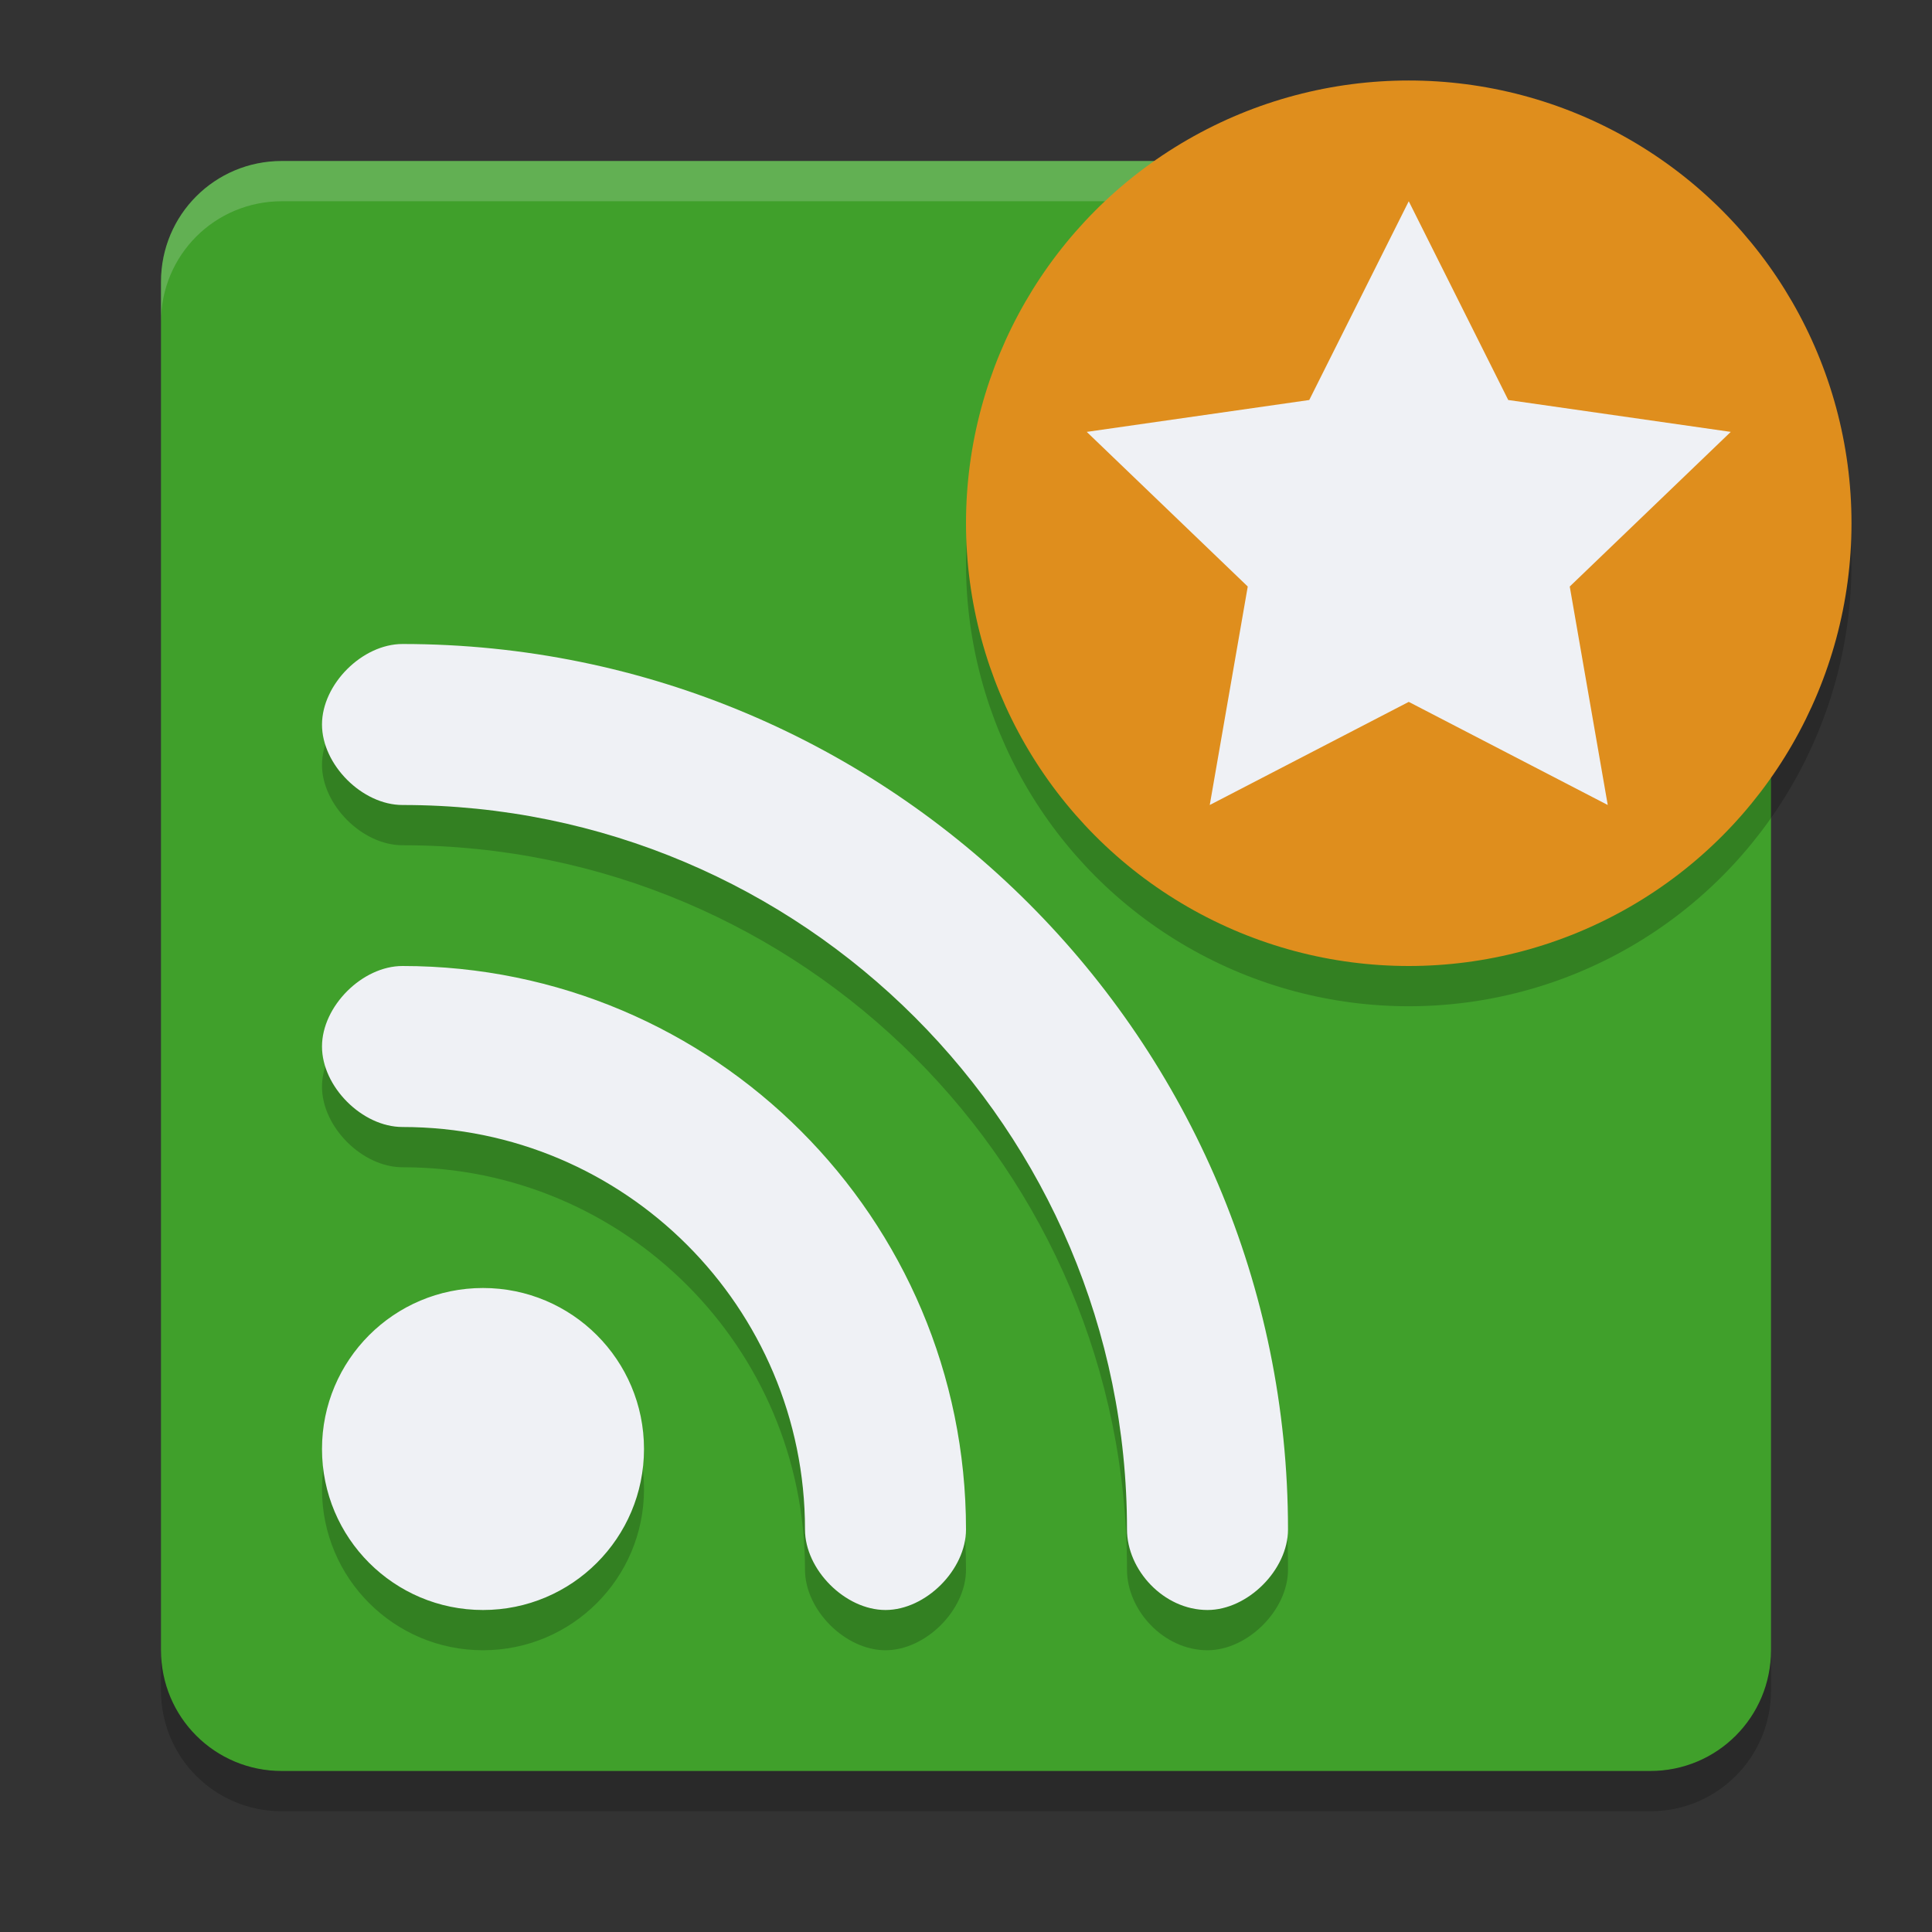 <svg xmlns="http://www.w3.org/2000/svg" width="24" height="24" version="1.1">
 <rect width="100%" height="100%" fill="#333333" stroke="none"/>
 <path style="fill:#40a02b" d="m 3.5,2 h 14 l 1.587,1.685 c 0.57,0.605 0.892,0.934 1.5,1.5 L 22,6.5 v 14 C 22,21.331 21.331,22 20.5,22 H 3.5 C 2.669,22 2,21.331 2,20.5 V 3.5 C 2,2.669 2.669,2 3.5,2 Z"/>
 <path style="opacity:0.2;fill:#eff1f5" d="M 3.5,2 C 2.669,2 2,2.669 2,3.5 V 4 C 2,3.169 2.669,2.5 3.5,2.5 h 12 V 2 Z"/>
 <path style="opacity:0.2" d="M 2,20.5 V 21 c 0,0.831 0.669,1.5 1.5,1.5 h 17 C 21.331,22.5 22,21.831 22,21 V 20.5 C 22,21.331 21.331,22 20.5,22 H 3.5 C 2.669,22 2,21.331 2,20.5 Z"/>
 <path style="opacity:0.2" d="m 4,9.5 c 0,0.5 0.5,1 1,1 4.971,-5e-6 9,4.029 9,9 0,0.5 0.453,1 1,1 0.5,0 1,-0.5 1,-1 0,-6.075 -4.925,-11 -11,-11 -0.5,0 -1,0.5 -1,1 z m 0,4 c 0,0.5 0.5,1 1,1 2.761,-3e-6 5,2.239 5,5 0,0.5 0.5,1 1,1 0.5,0 1,-0.5 1,-1 0,-3.866 -3.134,-7 -7,-7 -0.5,0 -1,0.5 -1,1 z m 2,3 c -1.105,0 -2,0.895 -2,2 0,1.105 0.895,2 2,2 1.105,0 2,-0.895 2,-2 0,-1.105 -0.895,-2 -2,-2 z"/>
 <path style="fill:#eff1f5" d="m 4,9 c 0,0.5 0.5,1 1,1 4.971,-5e-6 9,4.029 9,9 0,0.5 0.453,1 1,1 0.5,0 1,-0.5 1,-1 C 16,12.925 11.075,8 5,8 4.5,8 4,8.5 4,9 Z m 0,4 c 0,0.5 0.5,1 1,1 2.761,-3e-6 5,2.239 5,5 0,0.5 0.5,1 1,1 0.5,0 1,-0.5 1,-1 0,-3.866 -3.134,-7 -7,-7 -0.5,0 -1,0.5 -1,1 z m 2,3 c -1.105,0 -2,0.895 -2,2 0,1.105 0.895,2 2,2 1.105,0 2,-0.895 2,-2 0,-1.105 -0.895,-2 -2,-2 z"/>
 <circle style="opacity:0.2" cx="17.5" cy="7" r="5.5"/>
 <circle style="fill:#df8e1d" cx="17.5" cy="6.5" r="5.5"/>
 <path style="fill:#eff1f5" d="M 17.5,2.5 18.736,4.969 21.5,5.365 19.5,7.286 19.972,10 17.5,8.719 15.028,10 15.5,7.286 13.5,5.365 16.264,4.969 Z"/>
</svg>
